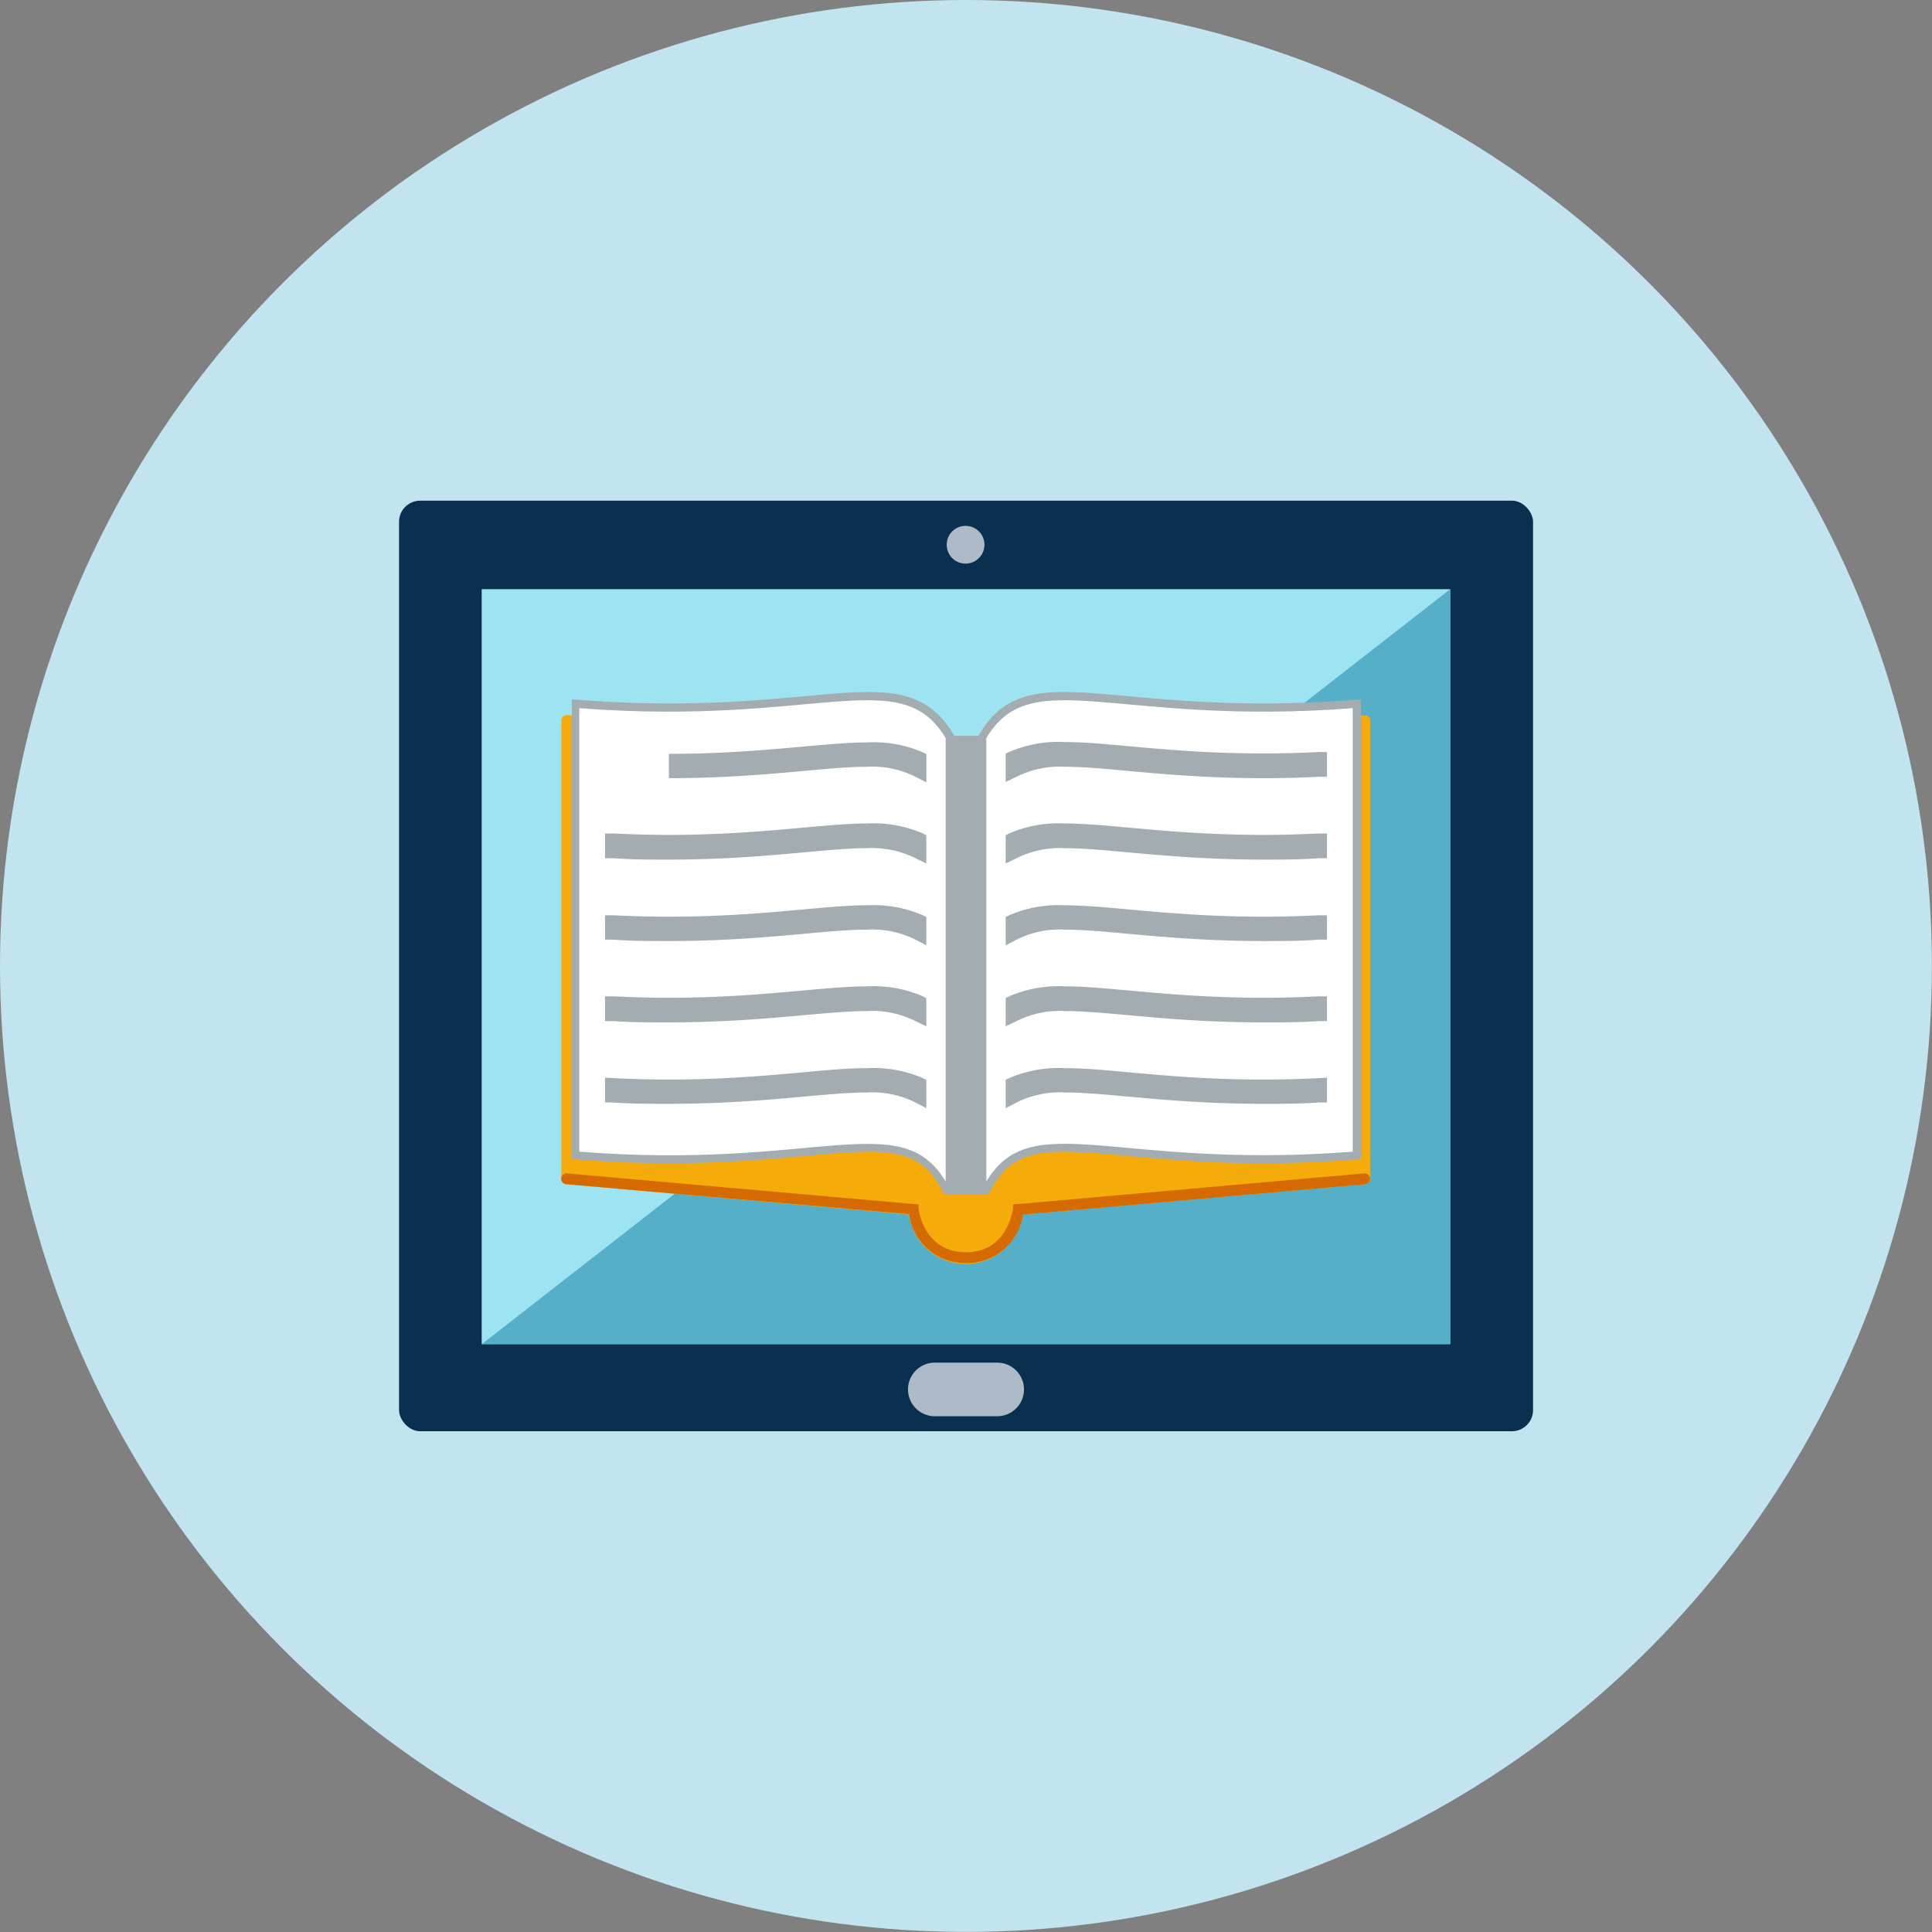 <svg xmlns="http://www.w3.org/2000/svg" viewBox="0 0 204.75 204.75"><rect x="0" y="0" width="204.75" height="204.75" fill="#808080" stroke="none"/><defs><style>.cls-1{fill:#c2e4ef;}.cls-2{fill:#0b304f;}.cls-3{fill:#9ee3f2;}.cls-4{fill:#56afc9;}.cls-5{fill:#acbbc7;}.cls-6{fill:#f5ab09;}.cls-7{fill:#d56b00;}.cls-8{fill:#a3acb1;}.cls-9{fill:#fff;}</style></defs><title>tainguyen5</title><g id="Layer_2" data-name="Layer 2"><g id="Layer_1-2" data-name="Layer 1"><circle class="cls-1" cx="102.37" cy="102.37" r="102.37"/><rect class="cls-2" x="42.28" y="53.07" width="120.18" height="98.62" rx="2.24" transform="translate(204.75 204.75) rotate(180)"/><rect class="cls-3" x="51.06" y="62.44" width="102.64" height="80.01" transform="translate(204.75 204.89) rotate(180)"/><polygon class="cls-4" points="51.06 142.45 153.69 142.45 153.69 62.44 51.06 142.45"/><path class="cls-5" d="M105.68,150.09a2.84,2.84,0,0,0,0-5.68H99.07a2.84,2.84,0,1,0,0,5.68Z"/><path class="cls-5" d="M104.33,57.73a2,2,0,1,1-2-2A2,2,0,0,1,104.33,57.73Z"/><path class="cls-6" d="M144.65,75.8l-37.27,3.3,0,.46c0,.19-.58,4.6-5,4.6s-4.93-4.41-5-4.6l0-.46L60.05,75.79a.57.57,0,0,0-.56.53v48.56a.58.58,0,0,0,.52.62l36.34,3.22,0,.19a6.09,6.09,0,0,0,12,0l0-.19,36.34-3.22a.58.58,0,0,0,.52-.62V76.32A.57.57,0,0,0,144.65,75.8Z"/><path class="cls-7" d="M102.37,133.86a6,6,0,0,1-6-5l0-.19L60,125.5a.58.58,0,0,1-.52-.62.57.57,0,0,1,.56-.53l37.32,3.3,0,.47c0,.19.61,4.59,5,4.59s4.94-4.41,5-4.59l0-.47,37.27-3.3a.58.58,0,0,1,.09,1.15l-36.34,3.22,0,.19A6,6,0,0,1,102.37,133.86Z"/><path class="cls-8" d="M143.29,74.18c-3.21.25-6.29.37-9.43.37-5.77,0-10.46-.42-14.23-.76-2.62-.24-4.88-.45-6.81-.45-3.83,0-6.84.76-9,4.43l-.12.21h-2.57l-.12-.21c-2.2-3.67-5.21-4.43-9-4.43-1.93,0-4.19.21-6.81.45-3.77.34-8.46.76-14.23.76-3.14,0-6.22-.12-9.43-.37l-.94-.07v48.73l.8.06c3.21.25,6.43.38,9.57.38,5.85,0,10.58-.43,14.39-.78,2.57-.23,4.8-.44,6.65-.44,4,0,6,.94,7.54,3.58l.4.67a.65.65,0,0,0,.74.3l0,0h3.45l0,0a.65.65,0,0,0,.74-.3l.4-.67c1.58-2.64,3.55-3.58,7.54-3.58,1.85,0,4.08.21,6.65.44,3.81.35,8.54.78,14.39.78,3.14,0,6.36-.13,9.57-.38l.8-.06V74.11Z"/><path class="cls-9" d="M61.39,75.05v47c25.18,2,34.05-4.83,38.83,3.17v-47C95.44,70.22,86.57,77,61.39,75.05Z"/><path class="cls-8" d="M96.89,82.26a10.2,10.2,0,0,0-5-1c-1.85,0-4.07.2-6.65.44-3.79.34-8.52.77-14.35.77h0V79.89c5.73,0,10.39-.42,14.14-.76,2.65-.24,4.93-.45,6.9-.45a13.06,13.06,0,0,1,5.75,1l.5.23v3Z"/><path class="cls-8" d="M96.89,90.89a10.2,10.2,0,0,0-5-1c-1.85,0-4.07.2-6.65.44-3.79.34-8.52.77-14.35.77h0c-2,0-4,0-5.94-.15l-.83,0V88.33l.92,0c2,.1,4,.15,5.84.15,5.73,0,10.39-.42,14.14-.76,2.65-.24,4.93-.45,6.9-.45a13.21,13.21,0,0,1,5.75,1l.5.24v3Z"/><path class="cls-8" d="M96.89,99.52a10.2,10.2,0,0,0-5-1c-1.85,0-4.07.2-6.65.44-3.79.34-8.52.77-14.35.77h0c-2,0-4,0-5.94-.15l-.83,0V97l.92,0c2,.1,4,.15,5.84.15,5.73,0,10.39-.42,14.14-.76,2.65-.24,4.93-.45,6.9-.45a13.21,13.21,0,0,1,5.75,1l.5.24v3Z"/><path class="cls-8" d="M96.89,108.15a10.2,10.2,0,0,0-5-1c-1.85,0-4.07.2-6.65.43-3.79.35-8.52.77-14.35.77h0c-2,0-4,0-5.94-.14l-.83,0v-2.62l.92,0c2,.1,4,.15,5.84.15,5.73,0,10.39-.42,14.14-.76,2.65-.24,4.93-.45,6.9-.45a13.21,13.21,0,0,1,5.75,1l.5.24v3Z"/><path class="cls-8" d="M96.89,116.78a10.2,10.2,0,0,0-5-1c-1.85,0-4.07.2-6.65.43-3.79.35-8.52.77-14.35.77h0c-2,0-4,0-5.94-.14l-.83,0v-2.63l.92.05c2,.1,4,.15,5.84.15,5.73,0,10.39-.42,14.14-.76,2.65-.25,4.93-.45,6.9-.45a13.21,13.21,0,0,1,5.75,1l.5.24v3Z"/><path class="cls-9" d="M104.53,78.22v47c4.78-8,13.65-1.2,38.83-3.17v-47C118.18,77,109.31,70.22,104.53,78.22Z"/><path class="cls-8" d="M107.86,82.26a10.2,10.2,0,0,1,5-1c1.85,0,4.07.2,6.65.44,3.79.34,8.52.77,14.35.77h0c2,0,4-.05,5.94-.15l.83,0V79.7l-.92,0c-2,.1-3.95.15-5.84.15-5.73,0-10.39-.42-14.14-.76-2.65-.24-4.93-.45-6.9-.45a13.06,13.06,0,0,0-5.75,1l-.5.23v3Z"/><path class="cls-8" d="M107.86,90.89a10.2,10.2,0,0,1,5-1c1.85,0,4.07.2,6.65.44,3.79.34,8.52.77,14.35.77h0c2,0,4,0,5.94-.15l.83,0V88.33l-.92,0c-2,.1-3.95.15-5.84.15-5.73,0-10.39-.42-14.14-.76-2.65-.24-4.93-.45-6.9-.45a13.21,13.21,0,0,0-5.75,1l-.5.24v3Z"/><path class="cls-8" d="M107.86,99.52a10.2,10.2,0,0,1,5-1c1.85,0,4.07.2,6.65.44,3.79.34,8.52.77,14.35.77h0c2,0,4,0,5.94-.15l.83,0V97l-.92,0c-2,.1-3.95.15-5.84.15-5.73,0-10.39-.42-14.14-.76-2.65-.24-4.93-.45-6.9-.45a13.21,13.21,0,0,0-5.75,1l-.5.24v3Z"/><path class="cls-8" d="M107.86,108.15a10.2,10.2,0,0,1,5-1c1.85,0,4.07.2,6.65.43,3.79.35,8.52.77,14.35.77h0c2,0,4,0,5.94-.14l.83,0v-2.62l-.92,0c-2,.1-3.95.15-5.84.15-5.73,0-10.39-.42-14.14-.76-2.65-.24-4.93-.45-6.9-.45a13.21,13.21,0,0,0-5.75,1l-.5.24v3Z"/><path class="cls-8" d="M107.86,116.78a10.2,10.2,0,0,1,5-1c1.85,0,4.07.2,6.65.43,3.79.35,8.52.77,14.35.77h0c2,0,4,0,5.94-.14l.83,0v-2.63l-.92.05c-2,.1-3.95.15-5.84.15-5.73,0-10.39-.42-14.14-.76-2.65-.25-4.93-.45-6.9-.45a13.21,13.21,0,0,0-5.75,1l-.5.24v3Z"/></g></g></svg>